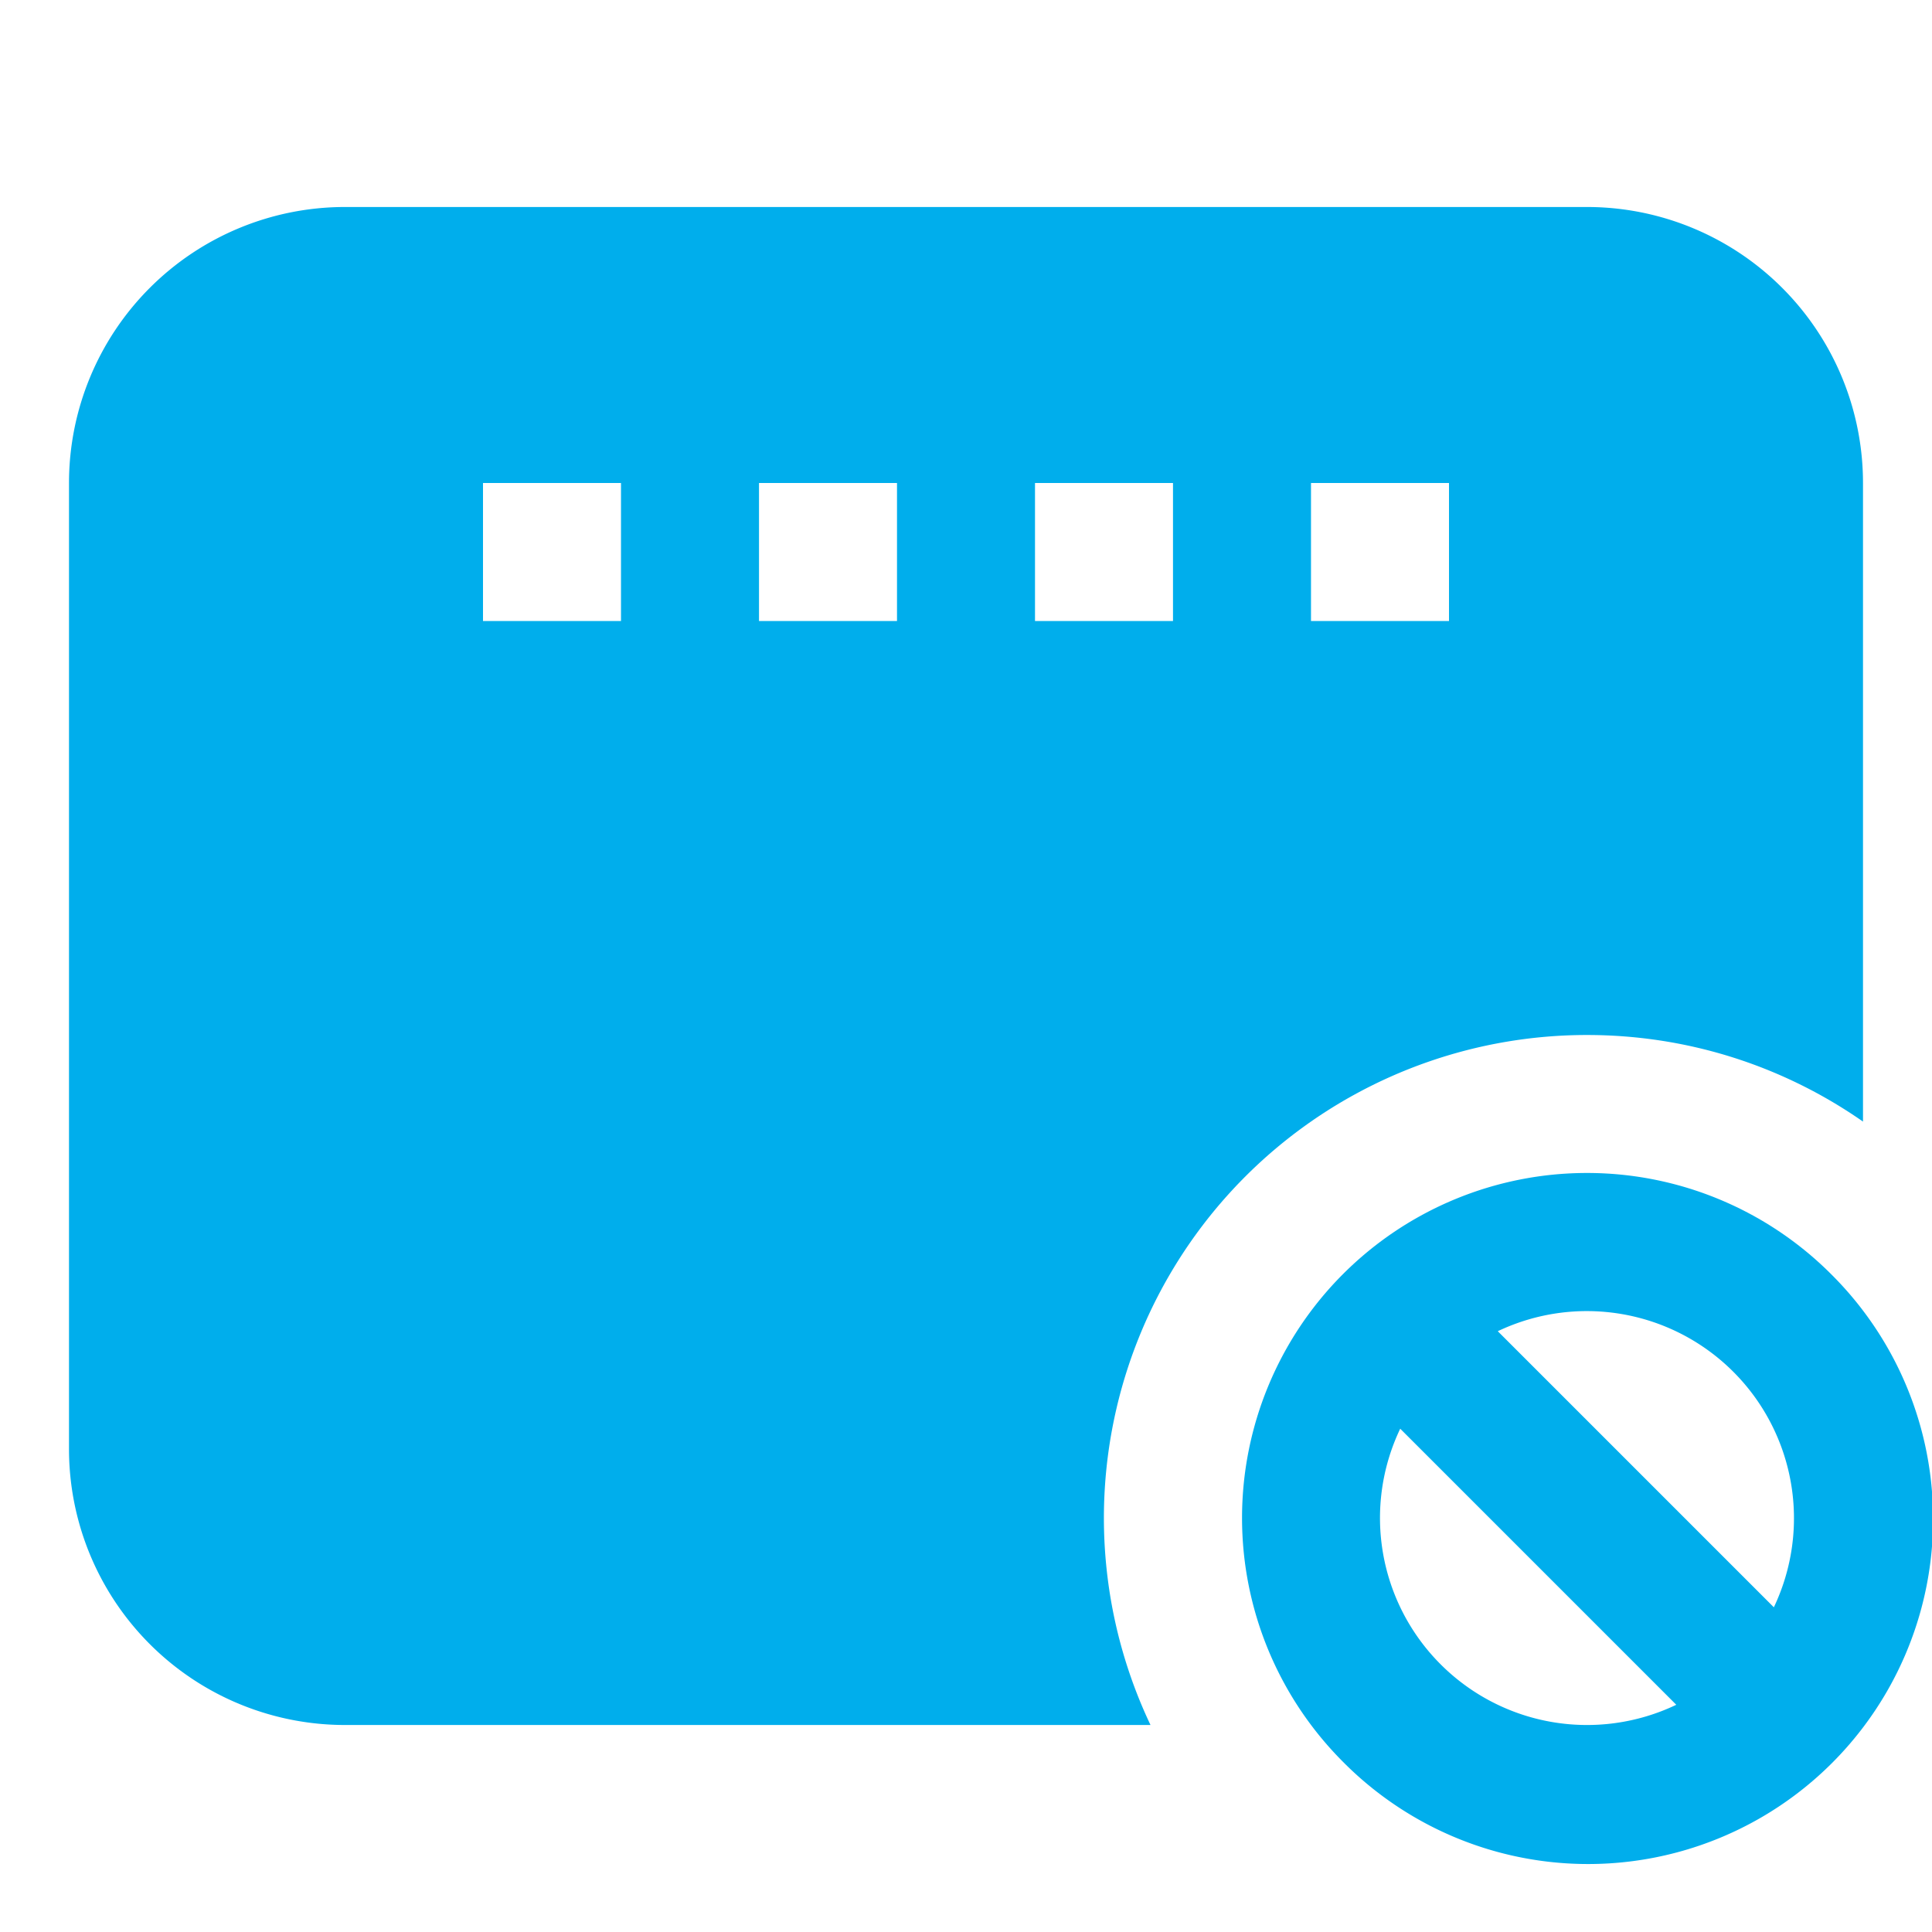 <svg xmlns:xlink="http://www.w3.org/1999/xlink" xmlns="http://www.w3.org/2000/svg" xml:space="preserve" data-pointer="none" style="enable-background:new 0 0 28 28" viewBox="0 0 28 28" width="28"  height="28" ><path d="M23 15c1.487 0 2.866.464 4 1.255V7a4 4 0 0 0-4-4H5a4 4 0 0 0-4 4v14a4 4 0 0 0 4 4h11.674A7 7 0 0 1 23 15zm-4-8h2v2h-2V7zM9 9H7V7h2v2zm4 0h-2V7h2v2zm2-2h2v2h-2V7z" fill="#00AEEC"></path><path d="M26.536 18.464a5 5 0 0 0-7.071 0 5 5 0 0 0 0 7.071 5 5 0 1 0 7.071-7.071zm-5.657 5.657a3 3 0 0 1-.586-3.415l4.001 4.001a3 3 0 0 1-3.415-.586zm4.829-.827-4.001-4.001a3.002 3.002 0 0 1 4.001 4.001z" fill="#00AEEC"></path></svg>